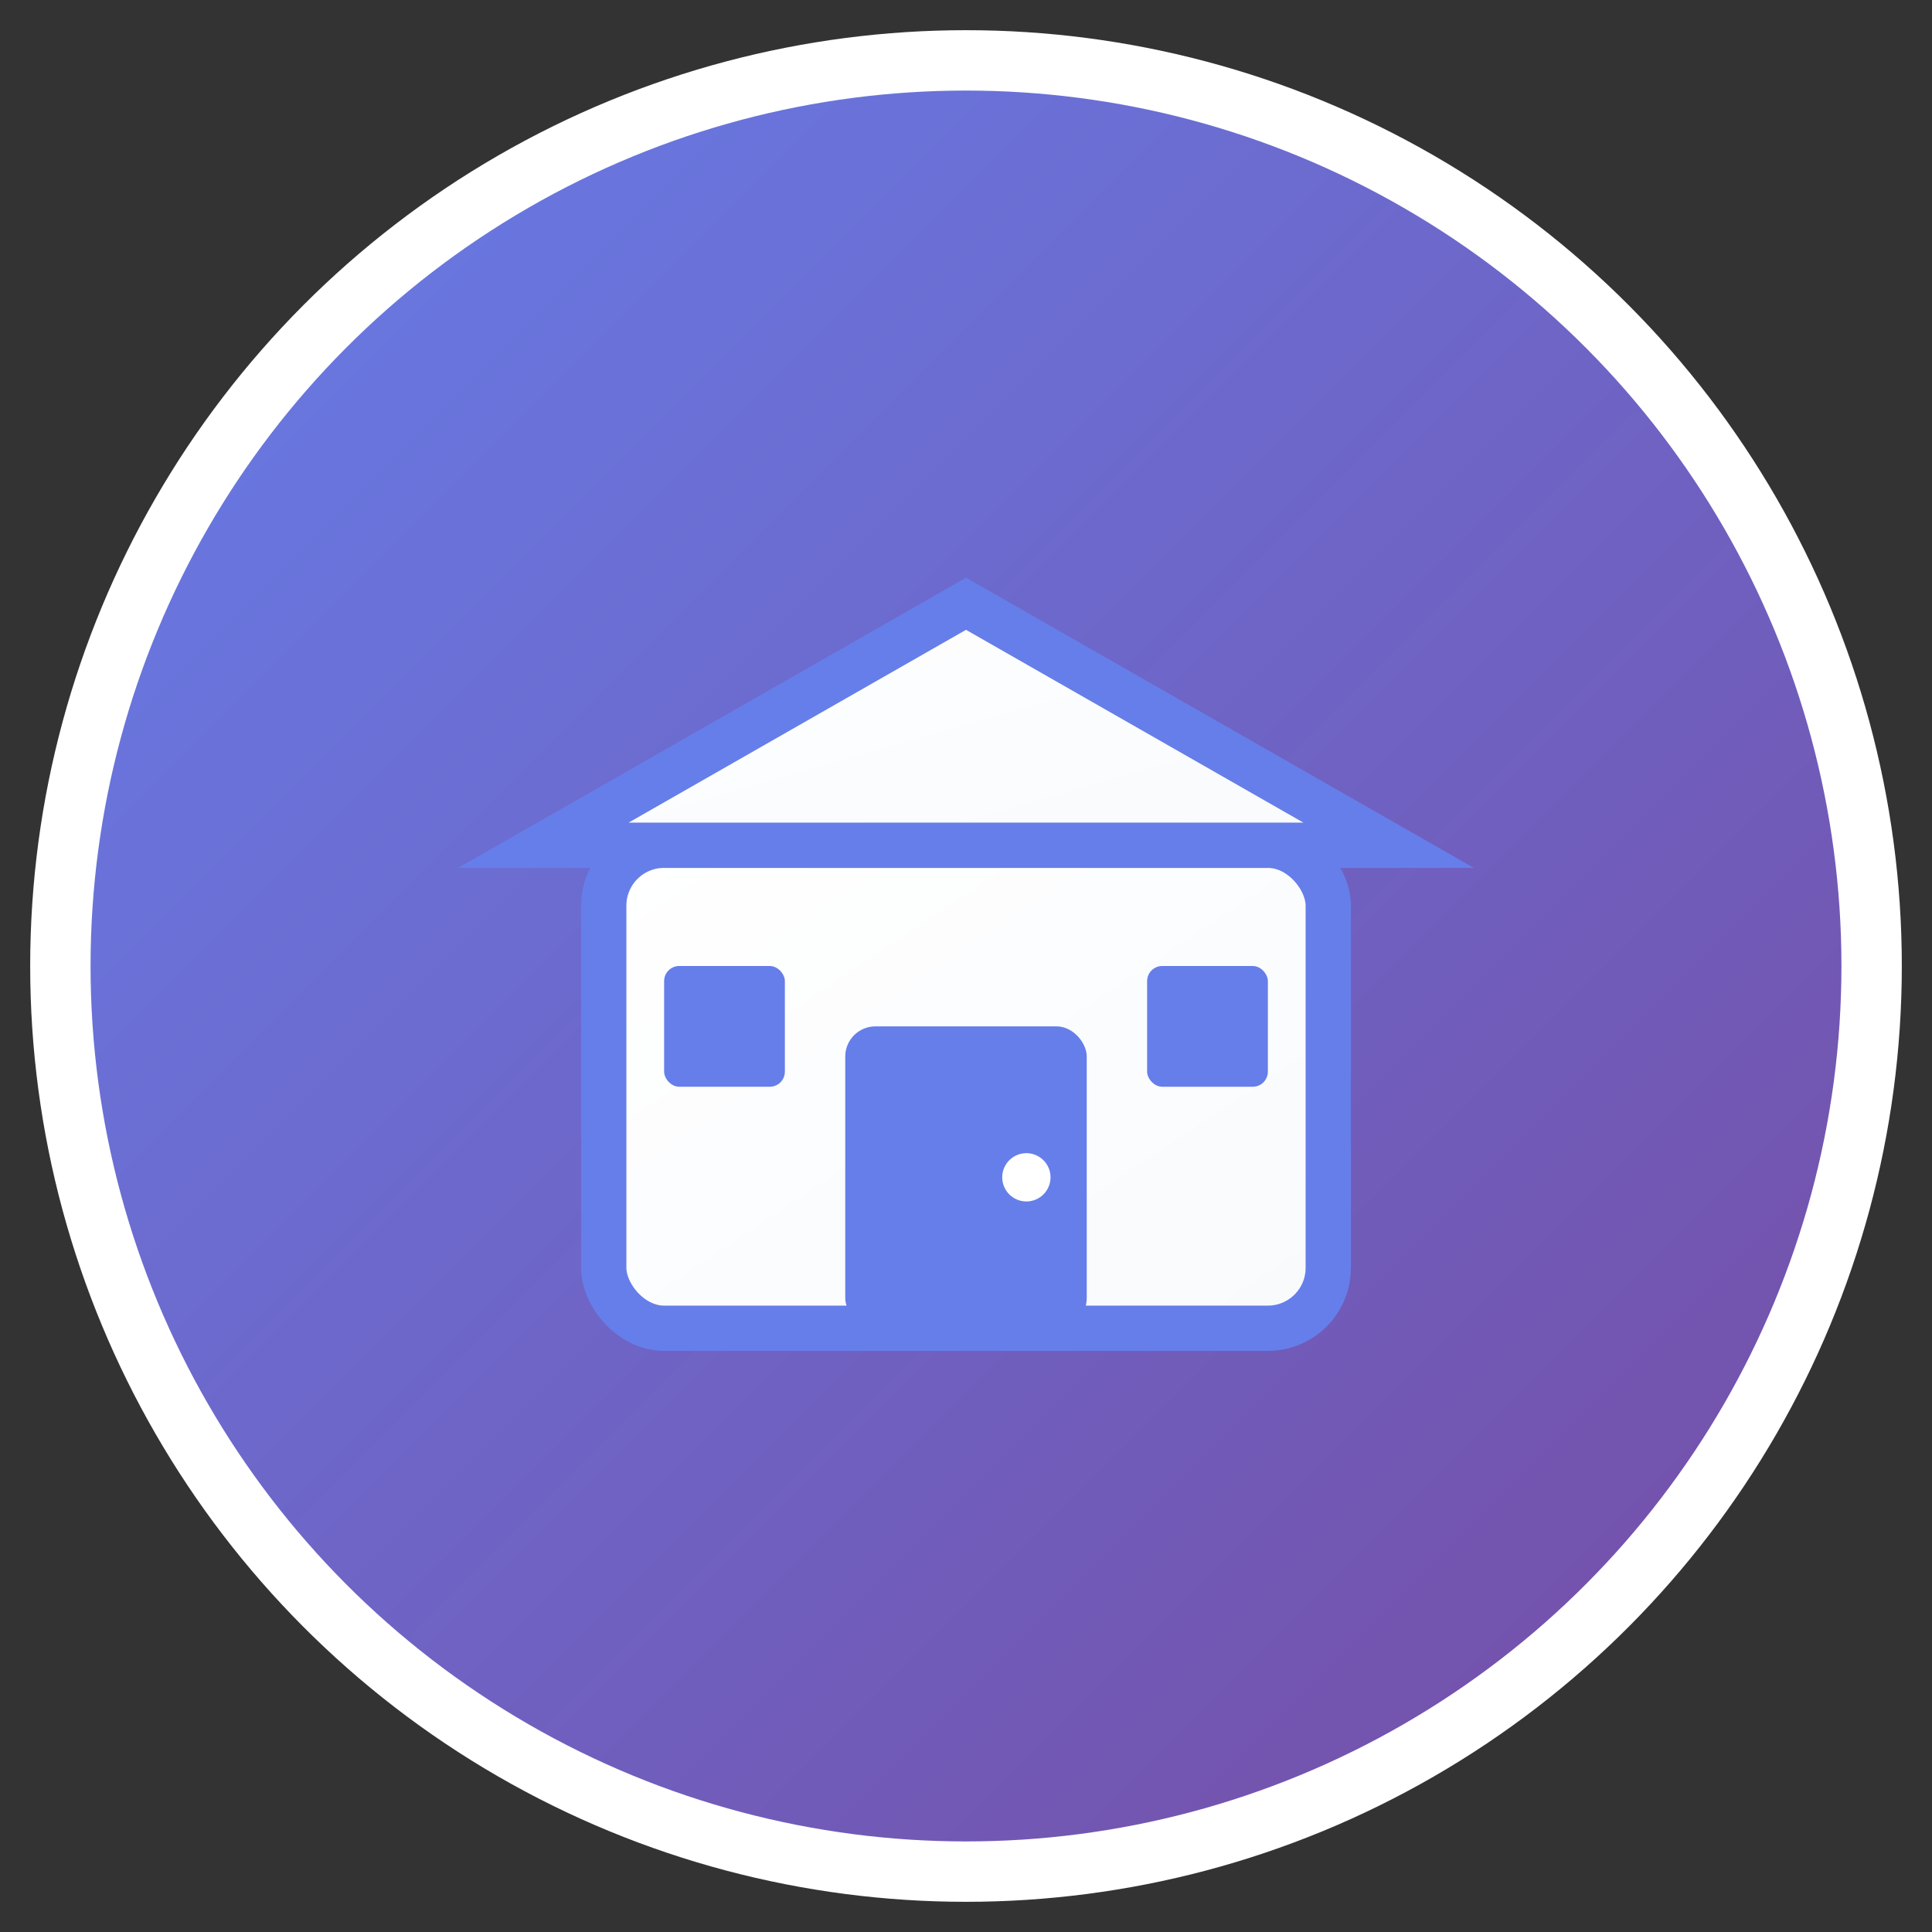 <svg width="64" height="64" viewBox="0 0 64 64" fill="none" xmlns="http://www.w3.org/2000/svg">
  <rect x="0" y="0" width="64" height="64" fill="#333333" stroke="none"/>
  <!-- 背景圆形渐变 -->
  <defs>
    <linearGradient id="bgGradient" x1="0%" y1="0%" x2="100%" y2="100%">
      <stop offset="0%" style="stop-color:#667eea;stop-opacity:1" />
      <stop offset="100%" style="stop-color:#764ba2;stop-opacity:1" />
    </linearGradient>
    <linearGradient id="iconGradient" x1="0%" y1="0%" x2="100%" y2="100%">
      <stop offset="0%" style="stop-color:#ffffff;stop-opacity:1" />
      <stop offset="100%" style="stop-color:#f8fafc;stop-opacity:1" />
    </linearGradient>
  </defs>
  
  <!-- 背景圆形 -->
  <circle cx="32" cy="32" r="30" fill="url(#bgGradient)" stroke="#ffffff" stroke-width="2"/>
  
  <!-- 商店图标 -->
  <g transform="translate(16, 16)">
    <!-- 建筑主体 -->
    <rect x="4" y="12" width="24" height="16" fill="url(#iconGradient)" stroke="#667eea" stroke-width="1.5" rx="2"/>
    
    <!-- 屋顶 -->
    <path d="M2 12 L16 4 L30 12 Z" fill="url(#iconGradient)" stroke="#667eea" stroke-width="1.5"/>
    
    <!-- 门 -->
    <rect x="12" y="18" width="8" height="10" fill="#667eea" rx="1"/>
    
    <!-- 窗户 -->
    <rect x="6" y="16" width="4" height="4" fill="#667eea" rx="0.5"/>
    <rect x="22" y="16" width="4" height="4" fill="#667eea" rx="0.5"/>
    
    <!-- 门把手 -->
    <circle cx="18" cy="23" r="0.8" fill="#ffffff"/>
  </g>
</svg>